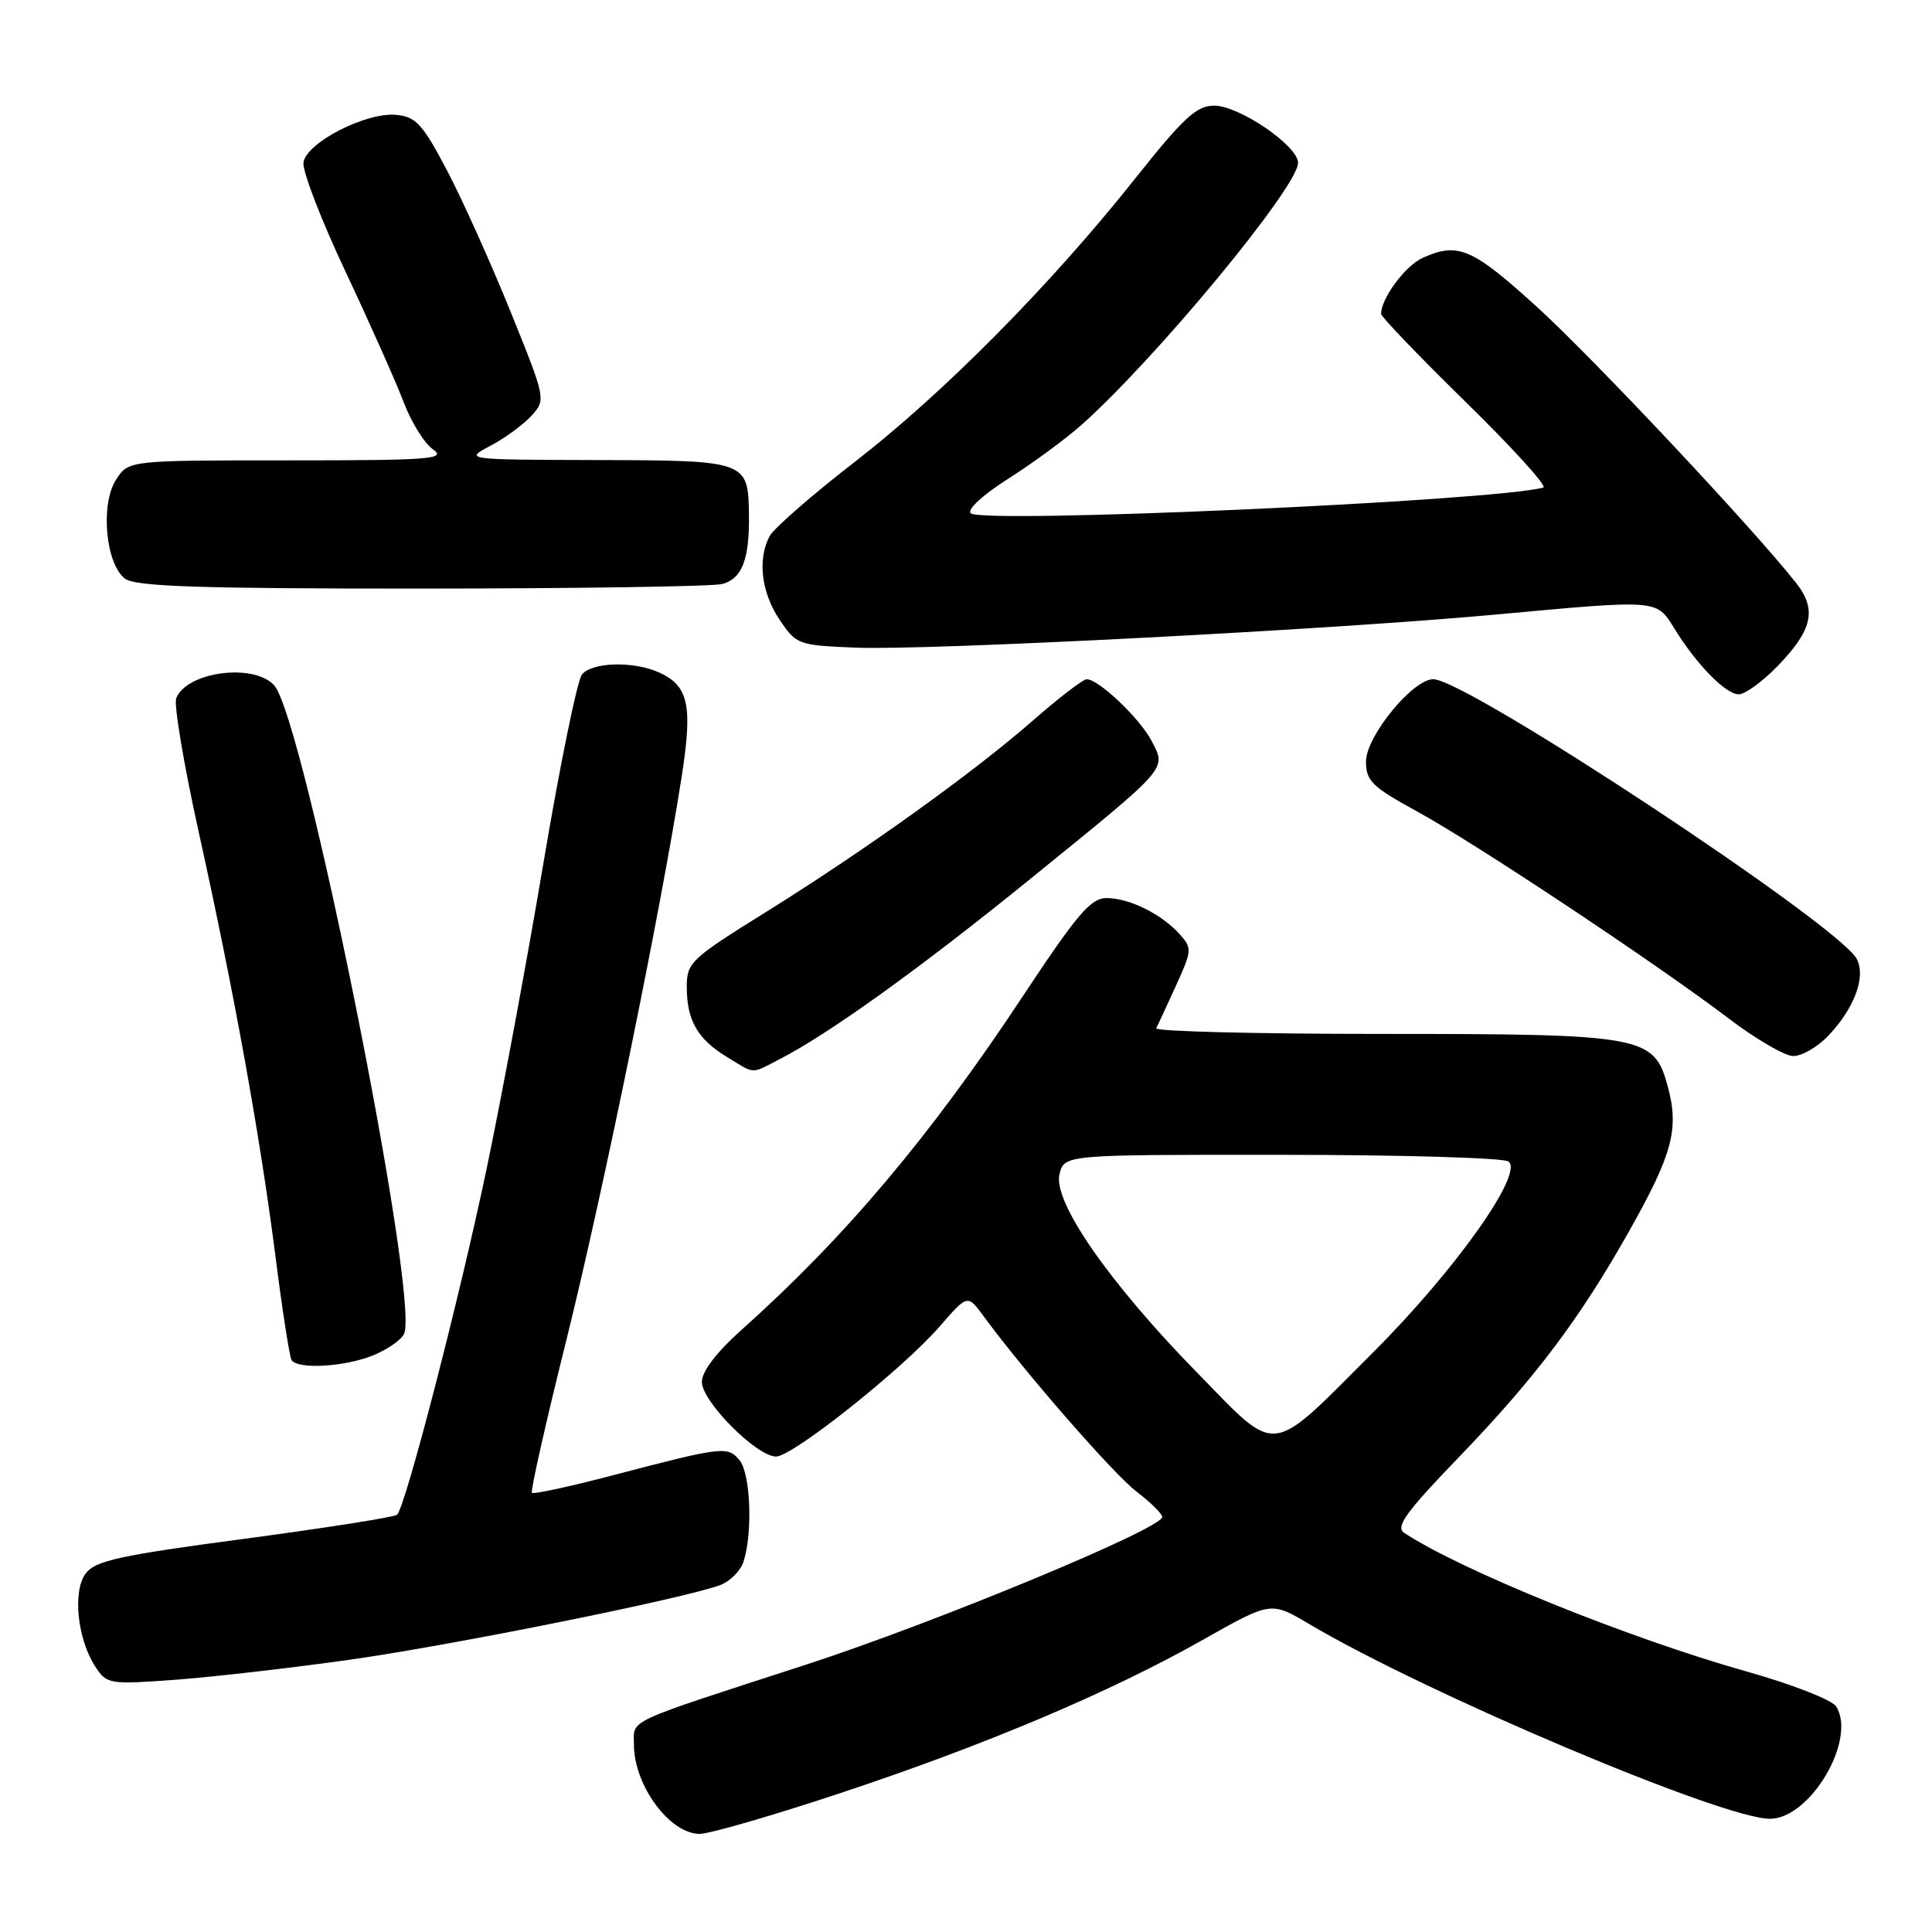 <?xml version="1.0" encoding="UTF-8" standalone="no"?>
<!DOCTYPE svg PUBLIC "-//W3C//DTD SVG 1.1//EN" "http://www.w3.org/Graphics/SVG/1.1/DTD/svg11.dtd" >
<svg xmlns="http://www.w3.org/2000/svg" xmlns:xlink="http://www.w3.org/1999/xlink" version="1.1" viewBox="0 0 256 256">
 <g >
 <path fill="currentColor"
d=" M 111.28 237.62 C 130.53 231.24 147.16 224.21 159.45 217.25 C 168.40 212.19 168.40 212.19 173.45 215.18 C 189.04 224.42 228.26 241.00 234.52 241.00 C 239.87 241.00 246.06 230.49 243.30 226.11 C 242.75 225.24 237.40 223.16 231.40 221.47 C 215.80 217.08 193.47 208.03 186.05 203.10 C 184.88 202.32 186.31 200.34 193.20 193.20 C 203.43 182.58 209.27 174.84 215.86 163.15 C 221.61 152.95 222.51 149.60 221.00 144.01 C 219.18 137.23 217.92 137.00 182.95 137.00 C 166.39 137.00 153.00 136.66 153.21 136.25 C 153.42 135.84 154.59 133.30 155.82 130.61 C 157.96 125.91 157.98 125.64 156.28 123.75 C 153.87 121.09 149.62 119.00 146.62 119.00 C 144.54 119.00 142.73 121.12 135.62 131.87 C 123.26 150.57 112.01 163.92 98.25 176.22 C 94.93 179.19 93.00 181.72 93.00 183.11 C 93.00 185.70 100.26 193.00 102.83 193.00 C 105.03 193.00 119.68 181.35 124.55 175.72 C 128.21 171.50 128.21 171.50 130.35 174.43 C 135.80 181.85 147.54 195.31 150.60 197.65 C 152.47 199.07 154.00 200.59 154.00 201.01 C 154.00 202.54 123.89 215.02 106.85 220.56 C 82.44 228.48 84.00 227.76 84.00 231.19 C 84.00 236.56 88.74 243.00 92.71 243.00 C 94.00 243.00 102.36 240.58 111.28 237.62 Z  M 46.50 219.90 C 60.32 217.93 90.85 211.77 95.46 210.02 C 96.76 209.52 98.15 208.12 98.53 206.90 C 99.76 203.04 99.44 195.24 98.00 193.50 C 96.41 191.59 95.81 191.66 81.18 195.49 C 75.51 196.98 70.69 198.02 70.48 197.81 C 70.27 197.61 72.33 188.45 75.07 177.47 C 79.88 158.12 87.60 120.41 90.32 102.95 C 91.80 93.47 91.25 90.89 87.35 89.11 C 83.99 87.58 78.48 87.72 77.12 89.36 C 76.50 90.11 74.22 101.24 72.05 114.11 C 69.89 126.97 66.48 145.32 64.48 154.87 C 60.93 171.84 53.75 199.58 52.62 200.71 C 52.31 201.02 43.23 202.45 32.44 203.89 C 15.81 206.10 12.61 206.80 11.35 208.50 C 9.59 210.87 10.25 217.21 12.65 220.87 C 14.16 223.17 14.48 223.22 23.35 222.57 C 28.38 222.19 38.80 220.99 46.50 219.90 Z  M 49.55 179.55 C 51.46 178.74 53.27 177.47 53.56 176.70 C 55.56 171.50 40.23 95.12 36.33 90.81 C 33.63 87.82 24.70 89.01 23.35 92.53 C 23.02 93.39 24.37 101.38 26.34 110.29 C 31.03 131.50 34.45 150.44 36.50 166.46 C 37.40 173.60 38.37 179.78 38.63 180.21 C 39.43 181.50 45.81 181.11 49.55 179.55 Z  M 103.30 140.35 C 109.89 136.96 121.96 128.28 136.50 116.48 C 155.03 101.45 154.56 101.98 152.60 98.19 C 151.06 95.21 145.58 90.00 143.99 90.00 C 143.51 90.00 140.29 92.48 136.81 95.52 C 128.86 102.47 114.50 112.76 101.25 121.00 C 91.53 127.05 91.00 127.56 91.00 130.76 C 91.00 135.19 92.42 137.68 96.31 140.05 C 100.14 142.38 99.42 142.35 103.30 140.35 Z  M 242.25 137.25 C 245.73 133.60 247.28 129.40 246.02 127.05 C 243.62 122.55 194.32 90.00 189.92 90.00 C 187.19 90.00 181.00 97.57 181.00 100.91 C 181.00 103.47 181.81 104.26 187.75 107.51 C 195.49 111.74 219.40 127.62 229.00 134.91 C 232.57 137.63 236.43 139.88 237.56 139.93 C 238.70 139.97 240.81 138.76 242.25 137.25 Z  M 235.48 88.32 C 240.17 83.49 240.78 80.81 238.02 77.28 C 232.44 70.16 211.07 47.40 203.56 40.58 C 195.04 32.85 193.17 32.05 188.47 34.19 C 186.19 35.23 183.00 39.55 183.00 41.59 C 183.00 41.97 188.06 47.24 194.25 53.30 C 200.44 59.36 205.05 64.45 204.50 64.60 C 198.22 66.38 130.07 69.44 128.62 68.01 C 128.12 67.51 130.27 65.54 133.62 63.42 C 136.85 61.37 141.23 58.15 143.34 56.27 C 153.25 47.43 172.00 24.74 172.00 21.58 C 172.00 19.32 164.20 14.00 160.89 14.00 C 158.54 14.00 156.84 15.57 150.34 23.75 C 139.16 37.82 125.03 52.09 113.24 61.22 C 107.60 65.59 102.54 70.00 101.99 71.02 C 100.35 74.08 100.87 78.51 103.29 82.10 C 105.53 85.43 105.73 85.51 113.54 85.82 C 123.10 86.19 176.32 83.44 198.00 81.45 C 219.94 79.43 219.46 79.39 221.89 83.33 C 224.85 88.11 228.67 92.00 230.40 92.00 C 231.23 92.00 233.51 90.34 235.48 88.32 Z  M 95.72 77.38 C 98.33 76.68 99.32 74.09 99.24 68.21 C 99.14 61.06 99.00 61.01 79.13 60.96 C 61.50 60.91 61.50 60.91 65.00 59.06 C 66.93 58.04 69.37 56.25 70.43 55.08 C 72.35 52.96 72.33 52.87 67.62 41.22 C 65.01 34.77 61.22 26.35 59.19 22.50 C 55.99 16.43 55.10 15.46 52.50 15.22 C 48.50 14.84 40.59 18.90 40.21 21.53 C 40.05 22.64 42.56 29.17 45.80 36.03 C 49.03 42.89 52.49 50.66 53.49 53.30 C 54.49 55.94 56.24 58.76 57.38 59.55 C 59.21 60.84 57.03 61.00 38.25 61.00 C 17.05 61.00 17.05 61.00 15.40 63.52 C 13.26 66.77 13.99 74.79 16.59 76.69 C 17.99 77.72 26.53 78.00 55.94 77.99 C 76.60 77.98 94.50 77.71 95.72 77.38 Z  M 158.59 181.85 C 146.93 169.93 139.48 159.19 140.39 155.57 C 141.04 153.00 141.04 153.00 169.77 153.02 C 185.57 153.02 199.11 153.42 199.85 153.89 C 202.06 155.29 192.95 168.18 182.05 179.09 C 167.97 193.18 169.50 193.00 158.59 181.85 Z "/>
</g>
</svg>